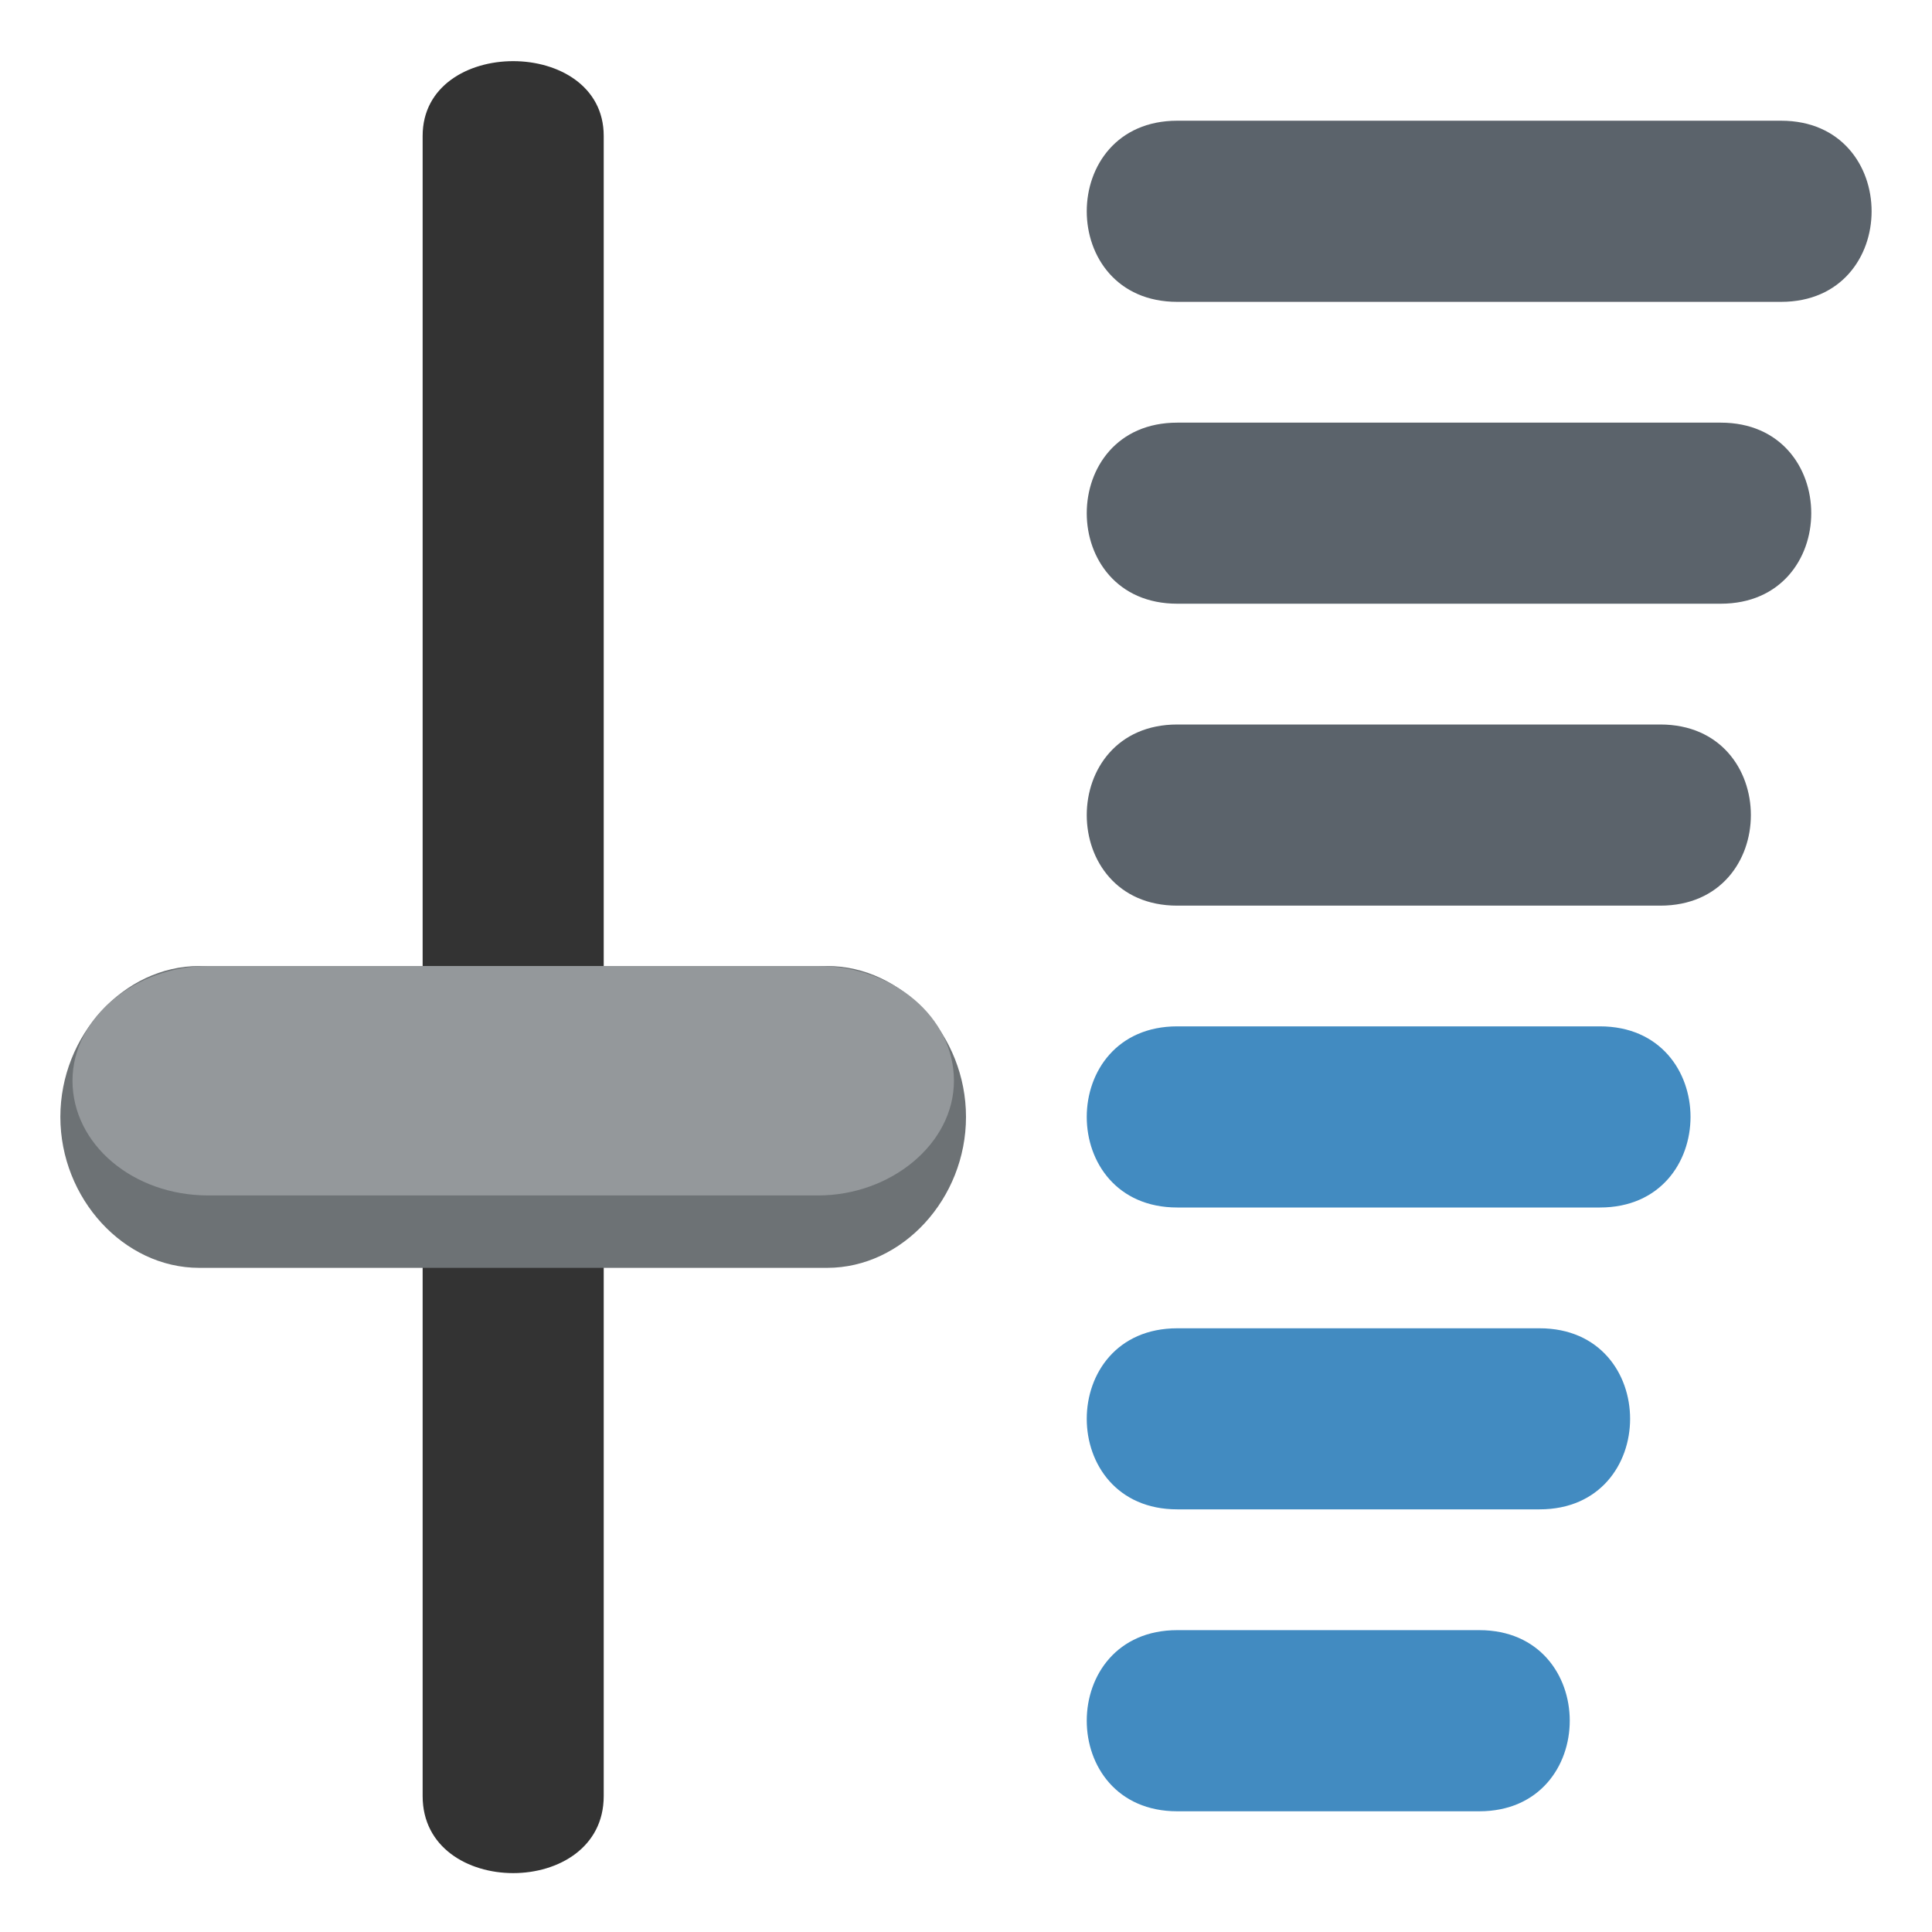 <svg xmlns="http://www.w3.org/2000/svg" width="25" height="25" viewBox="0 0 25 25" fill="none">
  <g clip-path="url(#clip0_1688_1917)">
    <path d="M5.469 1.758V23.242C5.469 24.57 7.812 24.57 7.812 23.242V1.758C7.812 0.469 5.469 0.469 5.469 1.758Z" fill="#333333"/>
    <path d="M2.578 16.406H10.703C11.68 16.406 12.5 15.508 12.5 14.453C12.5 13.398 11.68 12.5 10.703 12.5H2.578C1.602 12.5 0.781 13.398 0.781 14.453C0.781 15.508 1.602 16.406 2.578 16.406Z" fill="#6D7275"/>
    <path d="M2.695 15.469H10.586C11.523 15.469 12.344 14.805 12.344 13.984C12.344 13.164 11.562 12.5 10.586 12.5H2.695C1.758 12.5 0.938 13.164 0.938 13.984C0.938 14.805 1.719 15.469 2.695 15.469Z" fill="#94989B"/>
    <path d="M23.047 3.906H15.234C13.672 3.906 13.672 1.562 15.234 1.562H23.047C24.609 1.562 24.609 3.906 23.047 3.906ZM22.266 7.812H15.234C13.672 7.812 13.672 5.469 15.234 5.469H22.266C23.828 5.469 23.828 7.812 22.266 7.812ZM21.484 11.719H15.234C13.672 11.719 13.672 9.375 15.234 9.375H21.484C23.047 9.375 23.047 11.719 21.484 11.719Z" fill="#5B636B"/>
    <path d="M20.703 15.625H15.234C13.672 15.625 13.672 13.281 15.234 13.281H20.703C22.266 13.281 22.266 15.625 20.703 15.625ZM19.922 19.531H15.234C13.672 19.531 13.672 17.188 15.234 17.188H19.922C21.484 17.188 21.484 19.531 19.922 19.531ZM19.141 23.438H15.234C13.672 23.438 13.672 21.094 15.234 21.094H19.141C20.703 21.094 20.703 23.438 19.141 23.438Z" fill="#428BC1"/>
  </g>
  <defs>
    <clipPath id="clip0_1688_1917">
      <rect width="25" height="25" fill="white"/>
    </clipPath>
  </defs>
</svg>